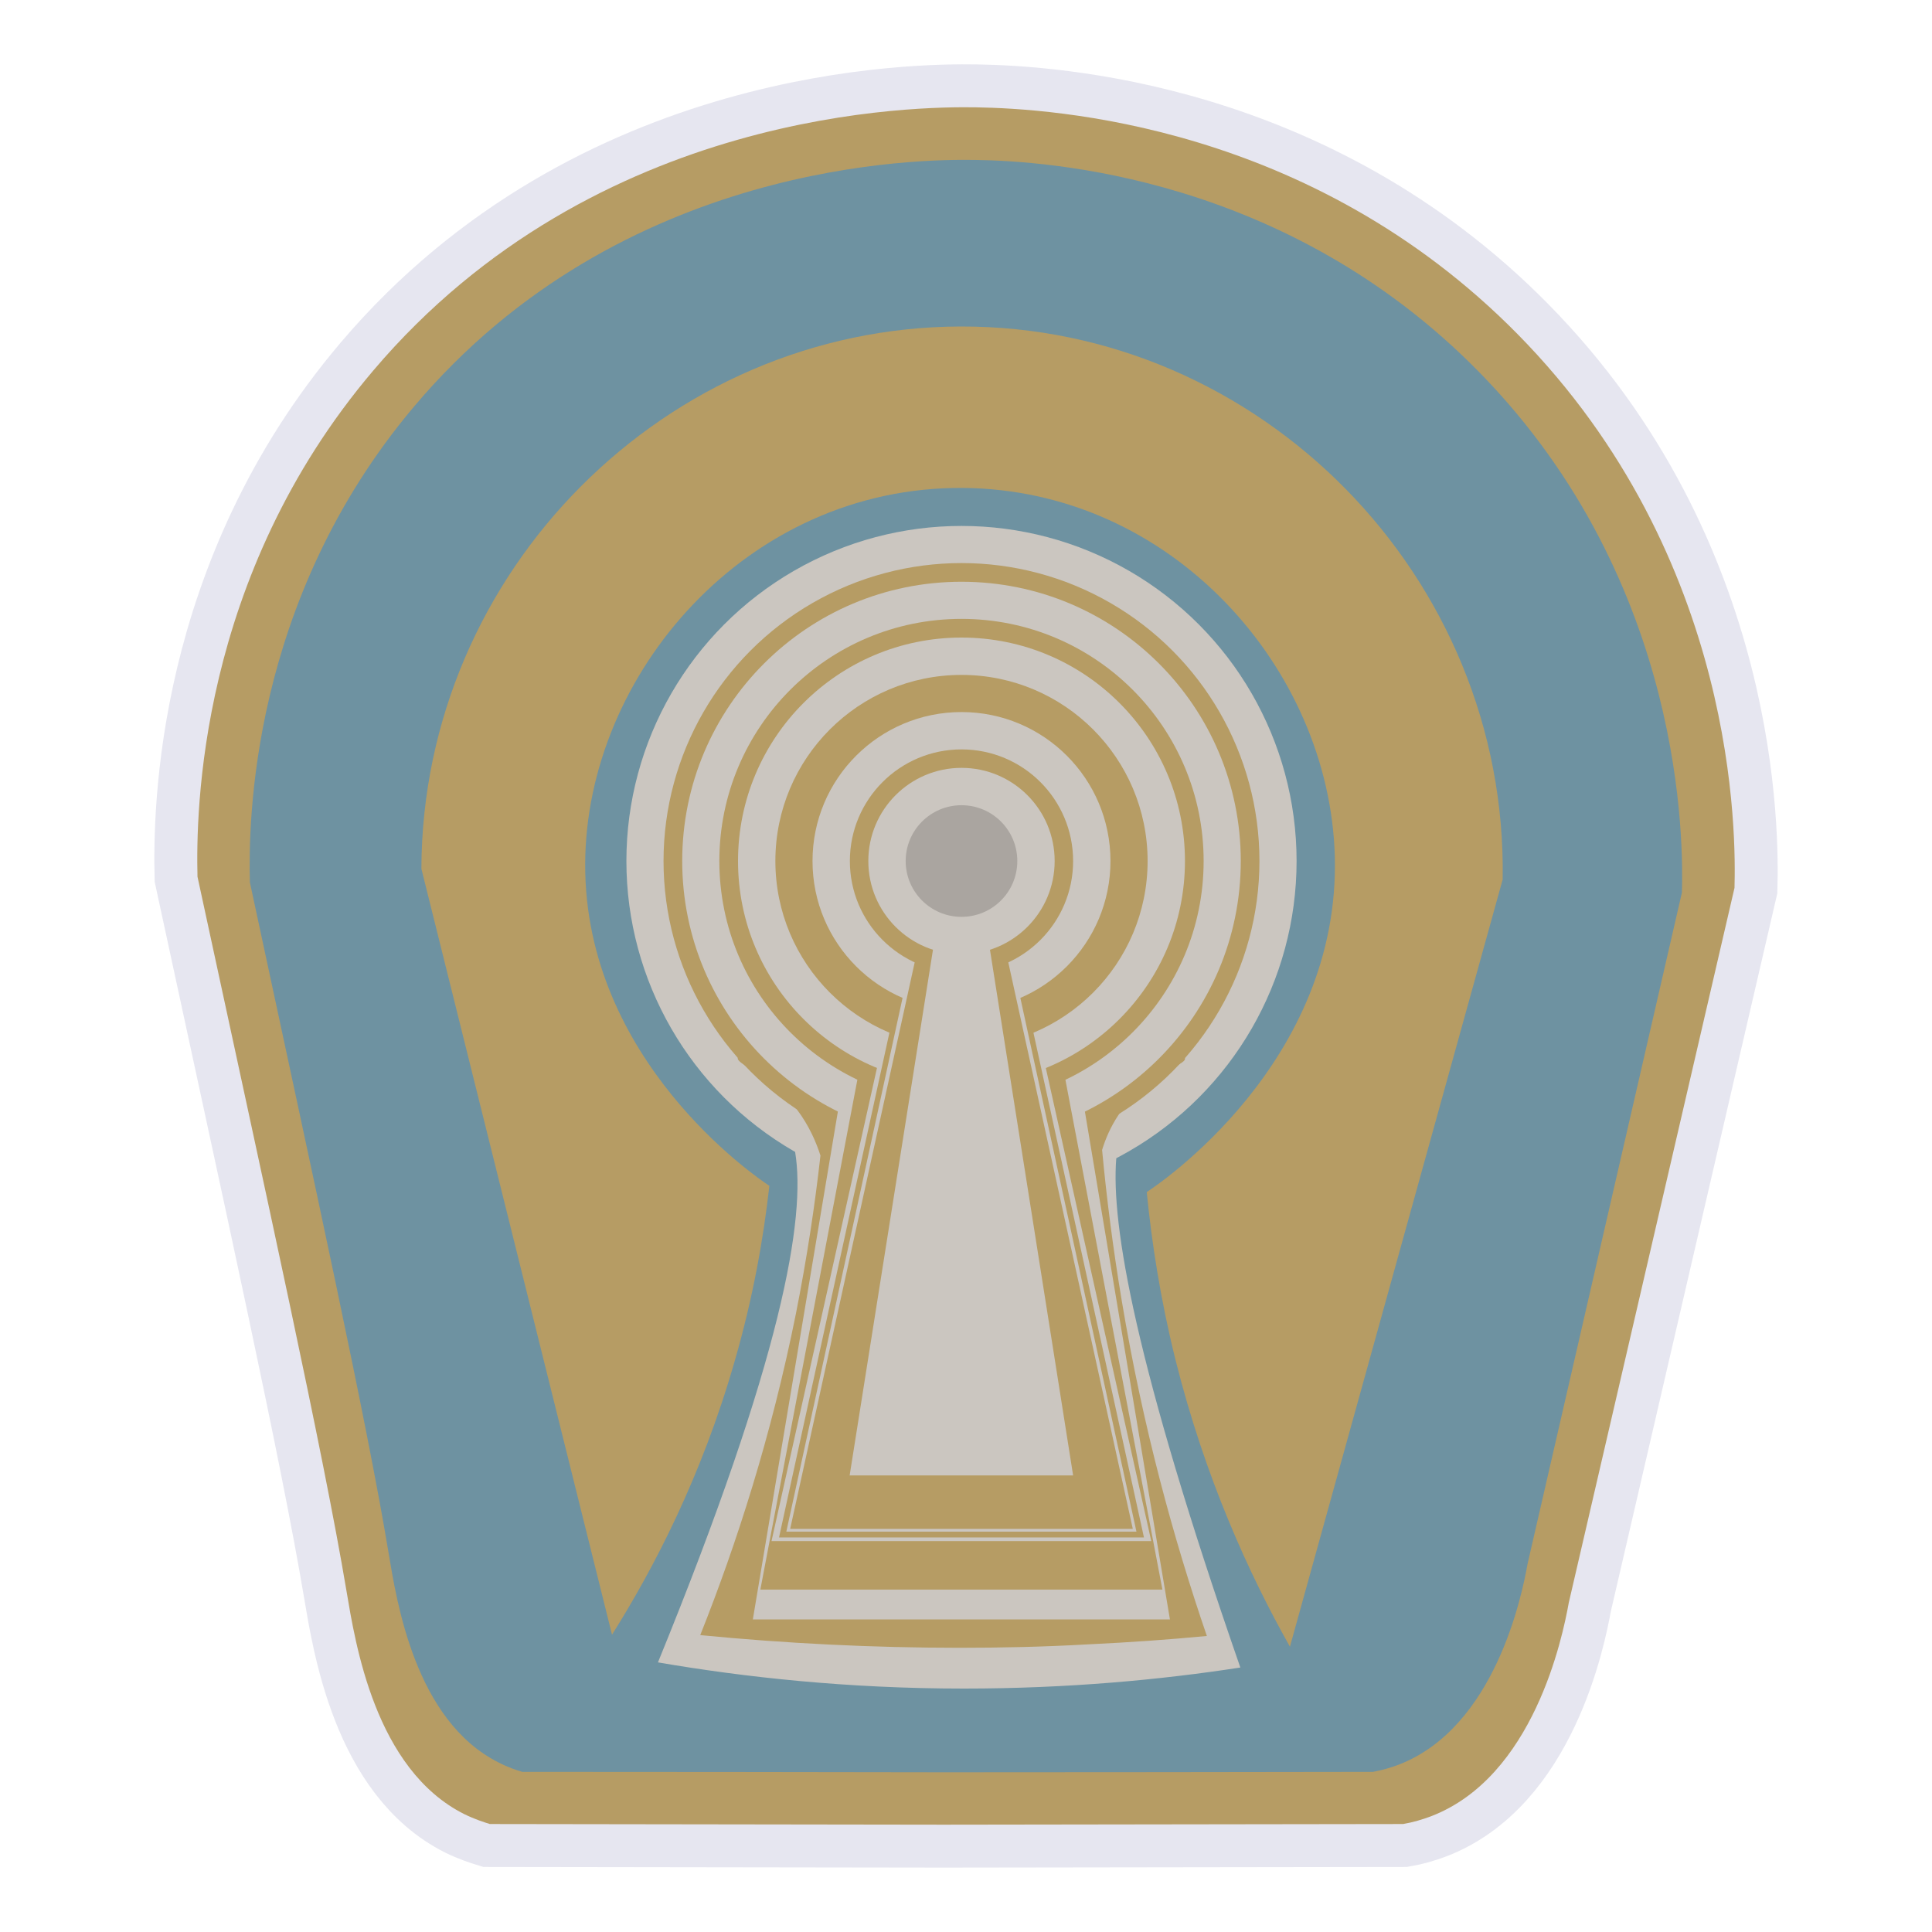 <?xml version="1.0" encoding="utf-8"?>
<!-- Generator: Adobe Illustrator 28.0.0, SVG Export Plug-In . SVG Version: 6.00 Build 0)  -->
<svg version="1.1" id="funkei" xmlns="http://www.w3.org/2000/svg" xmlns:xlink="http://www.w3.org/1999/xlink" x="0px" y="0px"
	 viewBox="0 0 900 900" style="enable-background:new 0 0 900 900;" xml:space="preserve">
<style type="text/css">
	.st0{fill:#B69C64;stroke:#E6E6F0;stroke-width:40;stroke-miterlimit:10;}
	.st1{fill:#B69C64;}
	.st2{fill:#6E92A1;}
	.st3{fill:#CBC6C0;}
	.st4{fill:#AAA5A0;}
</style>
<path class="st0" d="M92,408.4c-0.7-29.4,0.1-139.5,81.9-235.8C277.9,50,428.3,49.6,454.7,50c35.6,0.6,155.8,7.8,252.2,105.6
	c103.2,104.7,101.7,234.9,101.1,258c-25.7,111-51.5,222-77.2,333c-2.9,16.2-16.4,81.2-64.2,99.5c-4,1.5-8.3,2.8-13,3.6
	c-71.3,0.1-142.6,0.2-214,0.3c-70.5-0.1-140.9-0.2-211.4-0.3c-2.6-0.8-7-2.2-11.9-4.6c-41.7-20.9-50.8-79.8-54.9-104
	C150.4,675.6,124.9,560.9,92,408.4z"/>
<path class="st1" d="M92,408.4c-0.7-29.4,0.1-139.5,81.9-235.8C277.9,50,428.3,49.6,454.7,50c35.6,0.6,155.8,7.8,252.2,105.6
	c103.2,104.7,101.7,234.9,101.1,258c-25.7,111-51.5,222-77.2,333c-2.9,16.2-16.4,81.2-64.2,99.5c-4,1.5-8.3,2.8-13,3.6
	c-71.3,0.1-142.6,0.2-214,0.3c-70.5-0.1-140.9-0.2-211.4-0.3c-2.6-0.8-7-2.2-11.9-4.6c-41.7-20.9-50.8-79.8-54.9-104
	C150.4,675.6,124.9,560.9,92,408.4z"/>
<path class="st2" d="M116.4,411c-0.7-27.6,0.1-131,76.3-221.4C289.6,74.4,429.8,74.1,454.3,74.5c33.2,0.5,145.2,7.3,235,99.1
	c96.2,98.3,94.8,220.6,94.2,242.2c-24,104.2-47.9,208.4-71.9,312.7c-2.7,15.2-15.3,76.2-59.9,93.5c-3.7,1.4-7.7,2.6-12.1,3.4
	c-66.5,0.1-132.9,0.2-199.4,0.2c-65.6-0.1-131.3-0.2-196.9-0.2c-2.4-0.7-6.5-2-11.1-4.4c-38.9-19.6-47.4-75-51.2-97.7
	C170.8,661.8,147.1,554.1,116.4,411z"/>
<path class="st1" d="M285.1,761.5c-29.6-118.9-59.2-237.8-88.8-356.8c0.4-138.8,114.3-252.3,251.2-252.6
	c139.3-0.4,254.9,116.4,252.5,257.6c-33,119.1-66.1,238.3-99.1,357.4c-19-33.7-39.6-78.7-53.4-134c-7-28.2-11-54.4-13.3-77.8
	c5-3.2,90.3-60.2,87.6-156.6C619.3,311.5,546,228,448.5,227.3c-100.7-0.7-175.6,86.9-175.9,175.2c-0.3,91.2,79.1,145.5,85.8,149.9
	c-2.7,24.1-7.5,51.8-16.2,81.8C326.8,687.9,304.6,730.5,285.1,761.5z"/>
<path class="st3" d="M306.5,774.4c40.1,6.9,88.2,12.2,142.5,12.2c48.5,0,91.8-4.1,128.8-9.8c-49-141-60.3-206.3-57.8-237.2
	c0.1-1.7,0.8-9.7-3.3-18c-19.7-38.8-125.8-39.8-143.9-3.9c-4.2,8.4-2.7,16.9-2.4,18.9C375.5,567.4,364.4,632.6,306.5,774.4z"/>
<circle class="st3" cx="447.9" cy="401.1" r="156.1"/>
<path class="st1" d="M446.8,767.6c-40.1,0-80.6-2-120.6-5.9c16.9-42.4,33.1-92.6,44.6-149.9c5.1-25.7,8.8-50.3,11.4-73.5
	c-1.9-5.9-5.1-13.7-11-21.5c-12.9-17-28.4-20.8-27.5-24.1c1.4-5.6,46.8,7,99.7,7.7c57.4,0.7,107.3-12.8,108.6-7.4
	c0.8,3.3-17.9,7-30.7,26c-4.2,6.2-6.5,12.1-7.9,16.7c2.1,22.5,5.1,46,9.2,70.5c9.8,58.5,24.1,110.7,39.6,155.9
	c-17.7,1.7-36.1,3-55.3,3.9C486,767.2,466,767.6,446.8,767.6z"/>
<circle class="st1" cx="447.9" cy="401.1" r="138.8"/>
<circle class="st3" cx="447.9" cy="401.1" r="130.1"/>
<polygon class="st3" points="350.7,754.4 423.9,317.2 471.8,317.2 545,754.4 "/>
<polygon class="st1" points="354.2,740.5 432.1,331.1 463.6,331.1 541.5,740.5 "/>
<circle class="st1" cx="447.9" cy="401.1" r="112.8"/>
<polygon class="st3" points="359.4,717.9 437.5,367.5 458.2,367.5 536.3,717.9 "/>
<circle class="st3" cx="447.9" cy="401.1" r="104.1"/>
<polygon class="st1" points="362.9,716.2 441.8,355.4 453.9,355.4 532.9,716.2 "/>
<circle class="st1" cx="447.9" cy="401.1" r="86.7"/>
<polygon class="st3" points="447.9,338.8 366.3,713.5 529.4,713.5 "/>
<circle class="st3" cx="447.9" cy="401.1" r="69.4"/>
<circle class="st1" cx="447.9" cy="401.1" r="52"/>
<polygon class="st1" points="447.9,349.1 368.1,712.2 527.7,712.2 "/>
<polygon class="st3" points="447.9,358.6 395.8,687.3 499.9,687.3 "/>
<circle class="st3" cx="447.9" cy="401.1" r="43.4"/>
<circle class="st4" cx="447.9" cy="401.1" r="26"/>
</svg>
